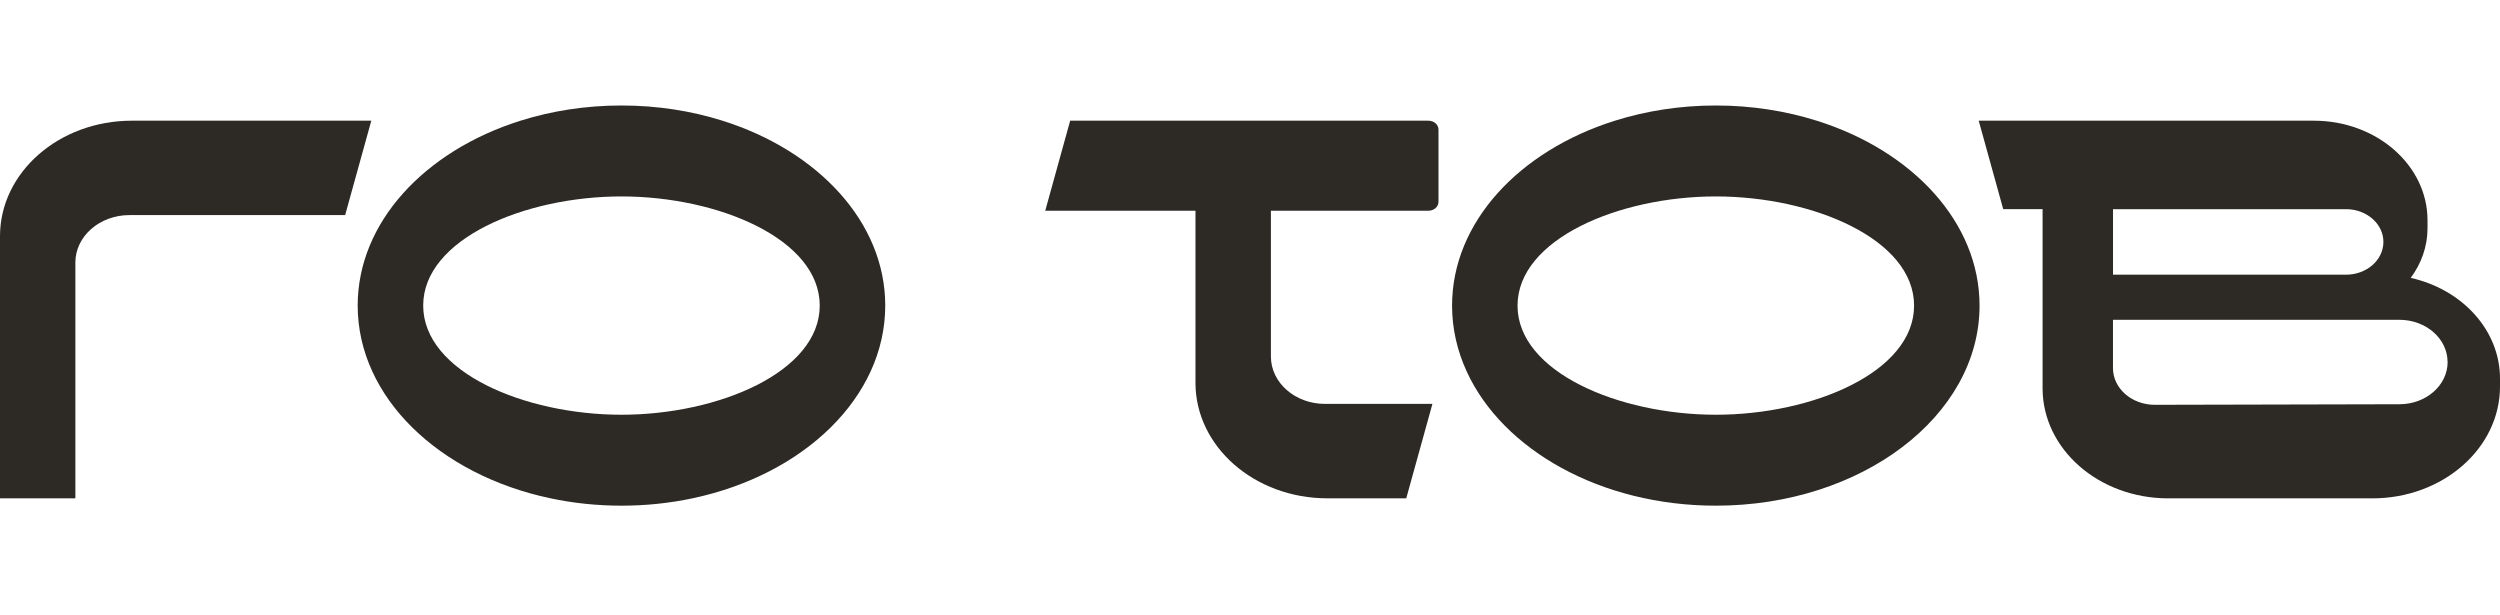<svg width="122" height="30" viewBox="0 0 122 30" fill="none" xmlns="http://www.w3.org/2000/svg">
<path d="M35.255 5.89C33.737 5.412 32.074 5.148 30.329 5.148C28.583 5.148 26.918 5.412 25.401 5.89C20.737 7.357 17.455 10.845 17.455 14.911C17.455 19.393 21.436 23.172 26.864 24.318C27.964 24.552 29.13 24.677 30.329 24.677C31.528 24.677 32.691 24.552 33.791 24.318C39.219 23.172 43.2 19.393 43.2 14.911C43.2 10.845 39.92 7.357 35.255 5.89ZM30.329 20.239C25.59 20.239 20.652 18.149 20.652 14.911C20.652 11.672 25.587 9.586 30.329 9.586C35.07 9.586 40.003 11.676 40.003 14.911C40.003 18.145 35.068 20.239 30.329 20.239Z" fill="#2D2A26"/>
<path d="M69.706 5.89H52.224L51.008 10.283H58.339V18.681C58.339 21.792 61.219 24.318 64.775 24.318H68.625L69.902 19.71H64.661C63.202 19.71 62.02 18.677 62.02 17.396V10.283H69.706C69.978 10.283 70.198 10.09 70.198 9.852V6.324C70.198 6.081 69.98 5.89 69.706 5.89Z" fill="#2D2A26"/>
<path d="M6.433 5.89C2.877 5.89 0 8.416 0 11.527V24.318H3.678V12.812C3.678 11.532 4.86 10.496 6.322 10.496H16.843L18.12 5.888H6.433V5.89Z" fill="#2D2A26"/>
<path d="M88.656 5.89C87.139 5.414 85.478 5.148 83.733 5.148C81.987 5.148 80.324 5.414 78.807 5.89C74.141 7.357 70.861 10.845 70.861 14.915C70.861 16.04 71.114 17.128 71.58 18.139C73.332 21.947 78.11 24.677 83.733 24.677C90.841 24.677 96.602 20.305 96.602 14.915C96.602 10.845 93.324 7.357 88.656 5.89ZM83.733 20.239C78.994 20.239 74.056 18.149 74.056 14.915C74.056 11.681 78.991 9.586 83.733 9.586C88.474 9.586 93.407 11.676 93.407 14.915C93.407 18.154 88.471 20.239 83.733 20.239Z" fill="#2D2A26"/>
<path d="M117.642 13.562C118.16 12.863 118.463 12.031 118.463 11.136V10.751C118.463 8.065 115.979 5.89 112.913 5.89H96.561L97.757 10.207H99.678V18.949C99.678 21.915 102.423 24.32 105.81 24.32H115.768C119.208 24.32 122 21.877 122 18.862V18.477C122 16.11 120.15 14.124 117.65 13.562H117.642ZM114.484 10.207C115.508 10.207 116.334 10.947 116.31 11.844C116.285 12.712 115.477 13.405 114.484 13.405H103.115V10.209H114.484V10.207ZM119.444 17.666C119.444 18.802 118.395 19.725 117.096 19.727L105.162 19.755C104.03 19.757 103.113 18.955 103.113 17.964V15.606H117.089C118.388 15.606 119.441 16.527 119.441 17.664L119.444 17.666Z" fill="#2D2A26"/>
</svg>
